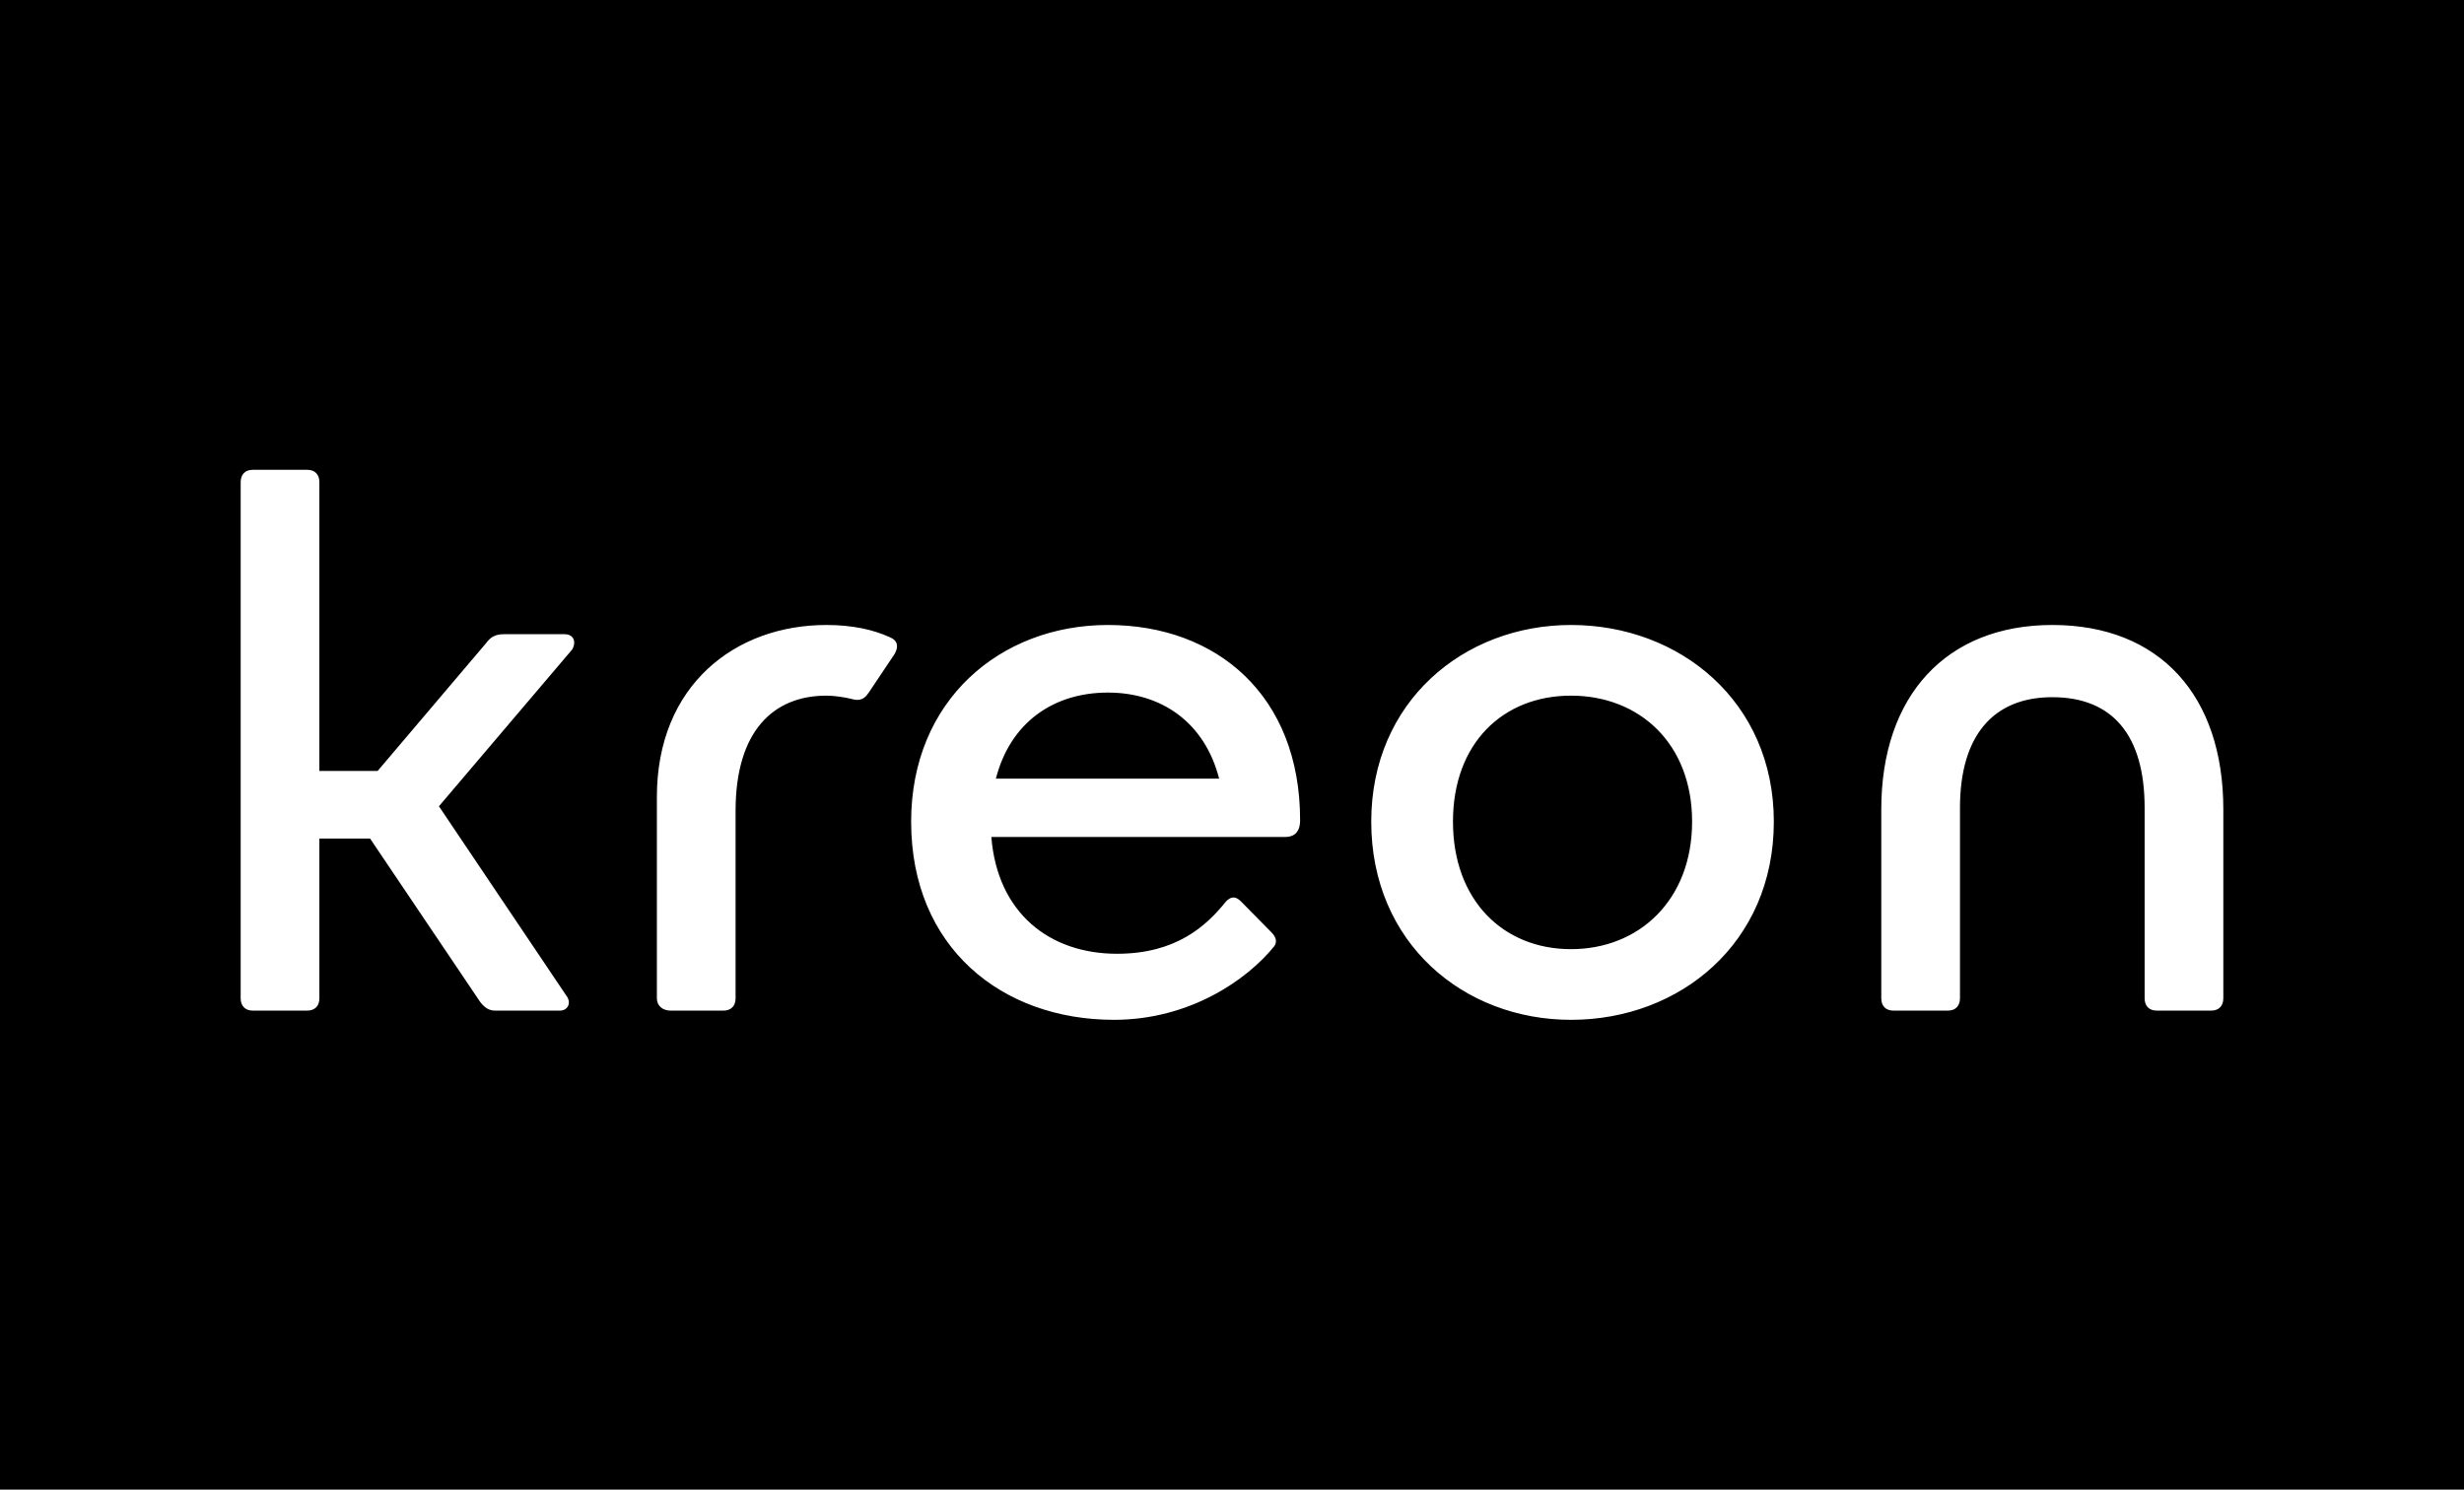 <svg width="215" height="130" viewBox="0 0 215 130" fill="none" xmlns="http://www.w3.org/2000/svg">
<rect width="215" height="130" fill="black"/>
<path d="M27.867 67.279H32.952L42.394 56.151C42.79 55.614 43.186 55.346 43.979 55.346H49.261C50.053 55.346 50.318 56.017 49.921 56.687L38.3 70.363L49.393 86.855C49.921 87.525 49.525 88.195 48.865 88.195H43.186C42.658 88.195 42.262 87.927 41.866 87.391L32.291 73.179H27.867V87.123C27.867 87.793 27.471 88.195 26.811 88.195H22.056C21.396 88.195 21 87.793 21 87.123V42.073C21 41.402 21.396 41 22.056 41H26.811C27.471 41 27.867 41.402 27.867 42.073V67.279ZM63.127 88.195H58.505C57.845 88.195 57.317 87.793 57.317 87.123V69.559C57.317 59.771 64.184 54.542 72.108 54.542C74.353 54.542 76.201 54.944 77.654 55.614C78.314 55.883 78.447 56.419 78.05 57.089L75.805 60.441C75.277 61.246 74.749 61.112 74.221 60.978C73.692 60.844 72.768 60.709 72.108 60.709C67.486 60.709 64.184 63.793 64.184 70.765V87.123C64.184 87.793 63.788 88.195 63.127 88.195ZM106.972 78.676C107.368 78.274 107.764 78.14 108.292 78.676L110.934 81.358C111.33 81.76 111.462 82.162 111.198 82.564C108.821 85.514 103.802 89 97.199 89C87.427 89 79.503 82.698 79.503 71.704C79.503 61.112 87.295 54.542 96.671 54.542C106.179 54.542 113.443 60.709 113.443 71.57C113.443 72.642 112.915 73.045 112.122 73.045H86.502C87.031 79.682 91.587 83.235 97.463 83.235C102.614 83.235 105.255 80.821 106.972 78.676ZM86.898 67.95H106.377C105.123 63.056 101.359 60.441 96.671 60.441C91.917 60.441 88.153 63.056 86.898 67.95ZM119.65 71.704C119.65 61.246 127.705 54.542 137.082 54.542C146.59 54.542 154.778 61.246 154.778 71.704C154.778 82.296 146.59 89 137.082 89C127.705 89 119.65 82.296 119.65 71.704ZM147.647 71.704C147.647 64.866 143.024 60.709 137.082 60.709C131.139 60.709 126.781 64.866 126.781 71.704C126.781 78.542 131.139 82.832 137.082 82.832C143.024 82.832 147.647 78.542 147.647 71.704ZM169.965 88.195H165.211C164.55 88.195 164.154 87.793 164.154 87.123V70.631C164.154 60.709 169.833 54.542 179.077 54.542C188.453 54.542 194 60.709 194 70.631V87.123C194 87.793 193.604 88.195 192.944 88.195H188.189C187.529 88.195 187.133 87.793 187.133 87.123V70.497C187.133 64.195 184.36 60.844 179.077 60.844C173.927 60.844 171.021 64.195 171.021 70.497V87.123C171.021 87.793 170.625 88.195 169.965 88.195Z" fill="white"/>
</svg>
